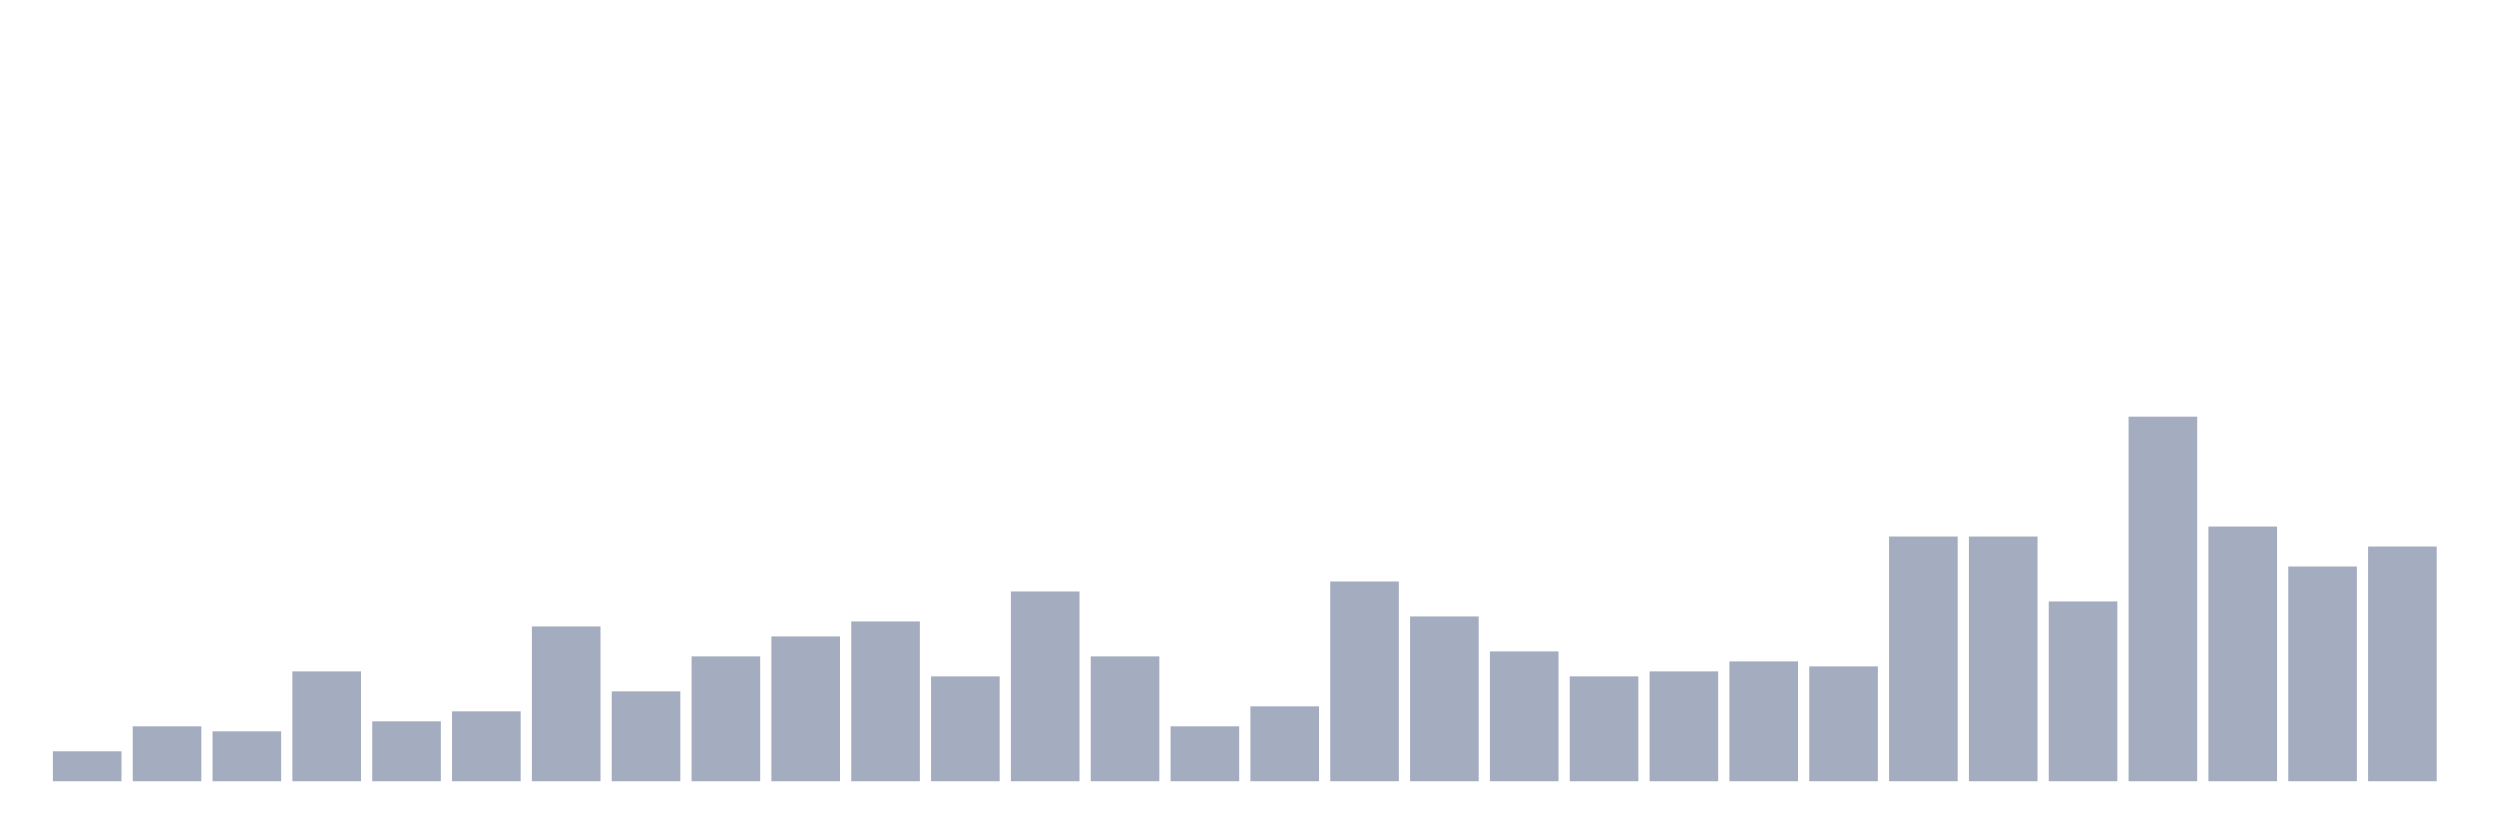 <svg xmlns="http://www.w3.org/2000/svg" viewBox="0 0 480 160"><g transform="translate(10,10)"><rect class="bar" x="0.153" width="13.175" y="134.247" height="5.753" fill="rgb(164,173,192)"></rect><rect class="bar" x="15.482" width="13.175" y="129.452" height="10.548" fill="rgb(164,173,192)"></rect><rect class="bar" x="30.81" width="13.175" y="130.411" height="9.589" fill="rgb(164,173,192)"></rect><rect class="bar" x="46.138" width="13.175" y="118.904" height="21.096" fill="rgb(164,173,192)"></rect><rect class="bar" x="61.466" width="13.175" y="128.493" height="11.507" fill="rgb(164,173,192)"></rect><rect class="bar" x="76.794" width="13.175" y="126.575" height="13.425" fill="rgb(164,173,192)"></rect><rect class="bar" x="92.123" width="13.175" y="110.274" height="29.726" fill="rgb(164,173,192)"></rect><rect class="bar" x="107.451" width="13.175" y="122.74" height="17.26" fill="rgb(164,173,192)"></rect><rect class="bar" x="122.779" width="13.175" y="116.027" height="23.973" fill="rgb(164,173,192)"></rect><rect class="bar" x="138.107" width="13.175" y="112.192" height="27.808" fill="rgb(164,173,192)"></rect><rect class="bar" x="153.436" width="13.175" y="109.315" height="30.685" fill="rgb(164,173,192)"></rect><rect class="bar" x="168.764" width="13.175" y="119.863" height="20.137" fill="rgb(164,173,192)"></rect><rect class="bar" x="184.092" width="13.175" y="103.562" height="36.438" fill="rgb(164,173,192)"></rect><rect class="bar" x="199.42" width="13.175" y="116.027" height="23.973" fill="rgb(164,173,192)"></rect><rect class="bar" x="214.748" width="13.175" y="129.452" height="10.548" fill="rgb(164,173,192)"></rect><rect class="bar" x="230.077" width="13.175" y="125.616" height="14.384" fill="rgb(164,173,192)"></rect><rect class="bar" x="245.405" width="13.175" y="101.644" height="38.356" fill="rgb(164,173,192)"></rect><rect class="bar" x="260.733" width="13.175" y="108.356" height="31.644" fill="rgb(164,173,192)"></rect><rect class="bar" x="276.061" width="13.175" y="115.068" height="24.932" fill="rgb(164,173,192)"></rect><rect class="bar" x="291.39" width="13.175" y="119.863" height="20.137" fill="rgb(164,173,192)"></rect><rect class="bar" x="306.718" width="13.175" y="118.904" height="21.096" fill="rgb(164,173,192)"></rect><rect class="bar" x="322.046" width="13.175" y="116.986" height="23.014" fill="rgb(164,173,192)"></rect><rect class="bar" x="337.374" width="13.175" y="117.945" height="22.055" fill="rgb(164,173,192)"></rect><rect class="bar" x="352.702" width="13.175" y="93.014" height="46.986" fill="rgb(164,173,192)"></rect><rect class="bar" x="368.031" width="13.175" y="93.014" height="46.986" fill="rgb(164,173,192)"></rect><rect class="bar" x="383.359" width="13.175" y="105.479" height="34.521" fill="rgb(164,173,192)"></rect><rect class="bar" x="398.687" width="13.175" y="70" height="70" fill="rgb(164,173,192)"></rect><rect class="bar" x="414.015" width="13.175" y="91.096" height="48.904" fill="rgb(164,173,192)"></rect><rect class="bar" x="429.344" width="13.175" y="98.767" height="41.233" fill="rgb(164,173,192)"></rect><rect class="bar" x="444.672" width="13.175" y="94.932" height="45.068" fill="rgb(164,173,192)"></rect></g></svg>